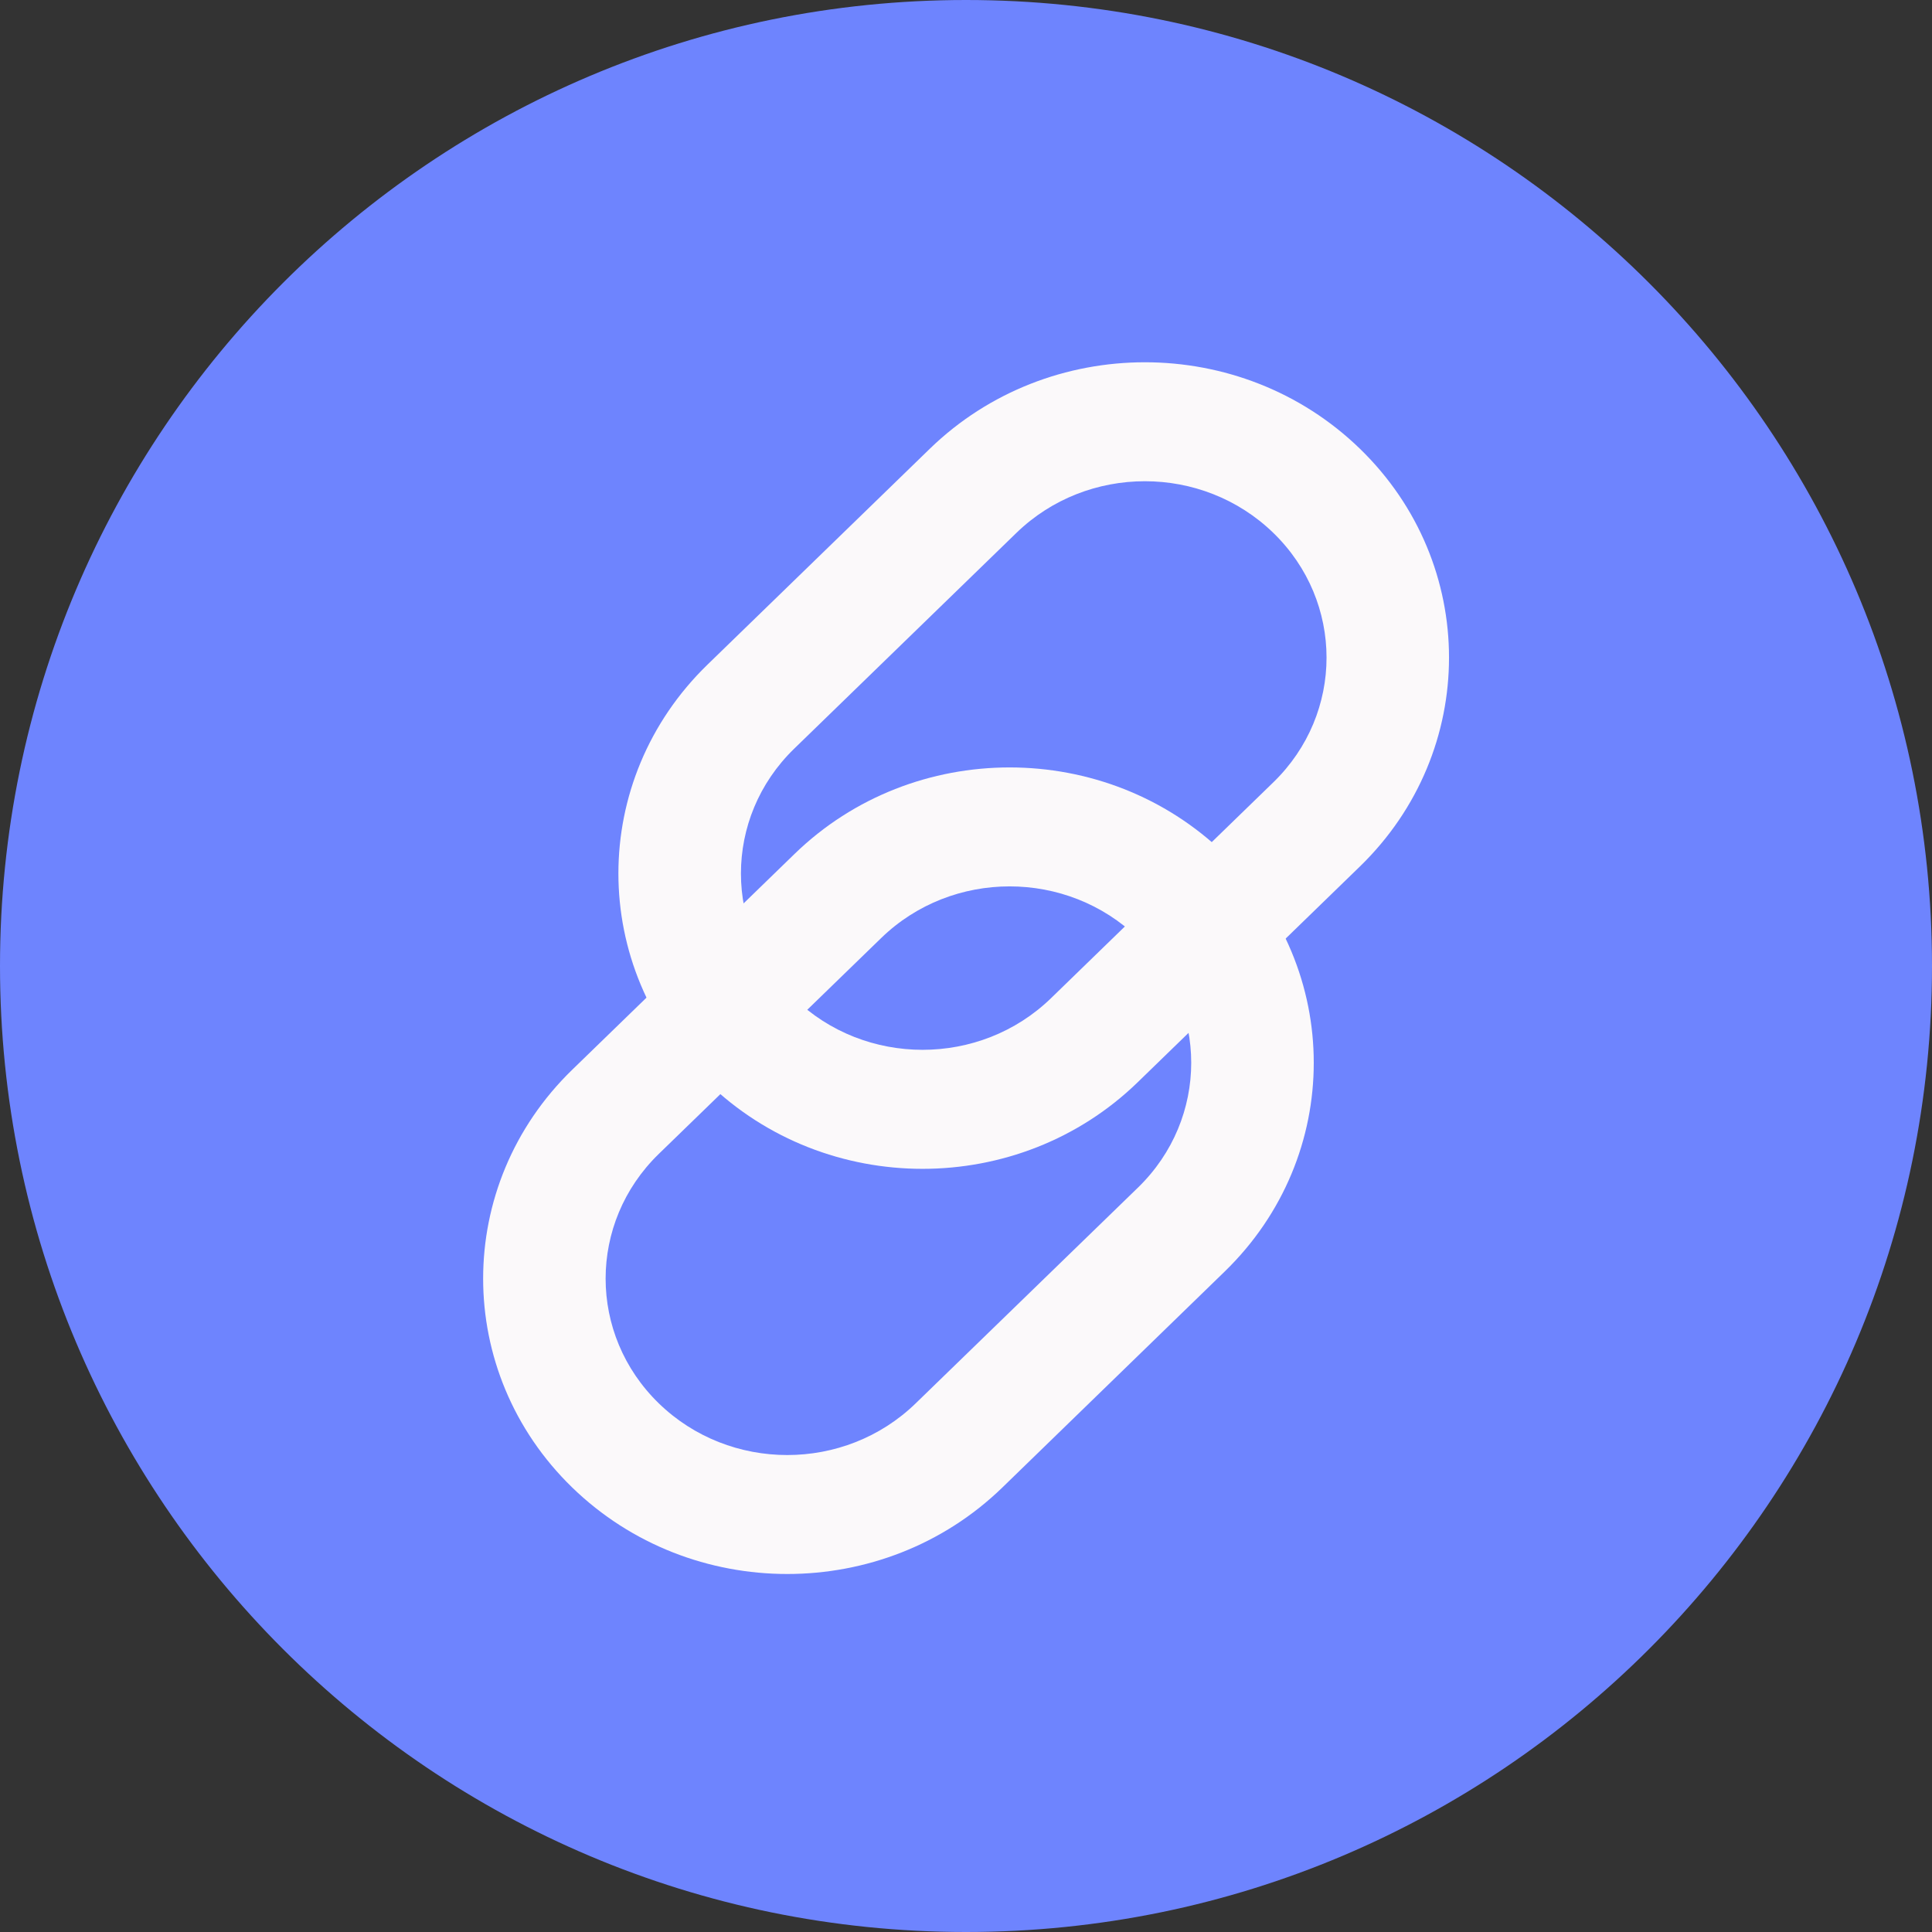 <svg width="24" height="24" viewBox="0 0 24 24" fill="none" xmlns="http://www.w3.org/2000/svg">
<rect x="0" y="0" width="24" height="24" fill="#333333" stroke="none"/>
<path d="M24 12C24 18.627 18.627 24 12 24C5.373 24 0 18.627 0 12C0 5.373 5.373 0 12 0C18.627 0 24 5.373 24 12Z" fill="#6E84FE"/>
<path fill-rule="evenodd" clip-rule="evenodd" d="M10.946 11.653L8.184 14.334C7.303 15.19 7.303 16.577 8.184 17.433C9.065 18.289 10.494 18.289 11.375 17.433L14.137 14.752C15.018 13.896 15.018 12.508 14.137 11.653C13.256 10.797 11.827 10.797 10.946 11.653ZM7.108 13.289C5.633 14.722 5.633 17.045 7.108 18.478C8.584 19.911 10.976 19.911 12.452 18.478L15.213 15.796C16.689 14.364 16.689 12.041 15.213 10.608C13.738 9.175 11.345 9.175 9.87 10.608L7.108 13.289Z" fill="#FBF9FA"/>
<path fill-rule="evenodd" clip-rule="evenodd" d="M12.626 6.62L9.865 9.301C8.984 10.157 8.984 11.544 9.865 12.4C10.746 13.255 12.175 13.255 13.056 12.4L15.818 9.718C16.699 8.863 16.699 7.475 15.818 6.62C14.936 5.764 13.508 5.764 12.626 6.62ZM8.789 8.256C7.313 9.689 7.313 12.012 8.789 13.445C10.264 14.878 12.656 14.878 14.132 13.445L16.894 10.763C18.369 9.33 18.369 7.007 16.894 5.575C15.418 4.142 13.026 4.142 11.55 5.575L8.789 8.256Z" fill="#FBF9FA"/>
</svg>
